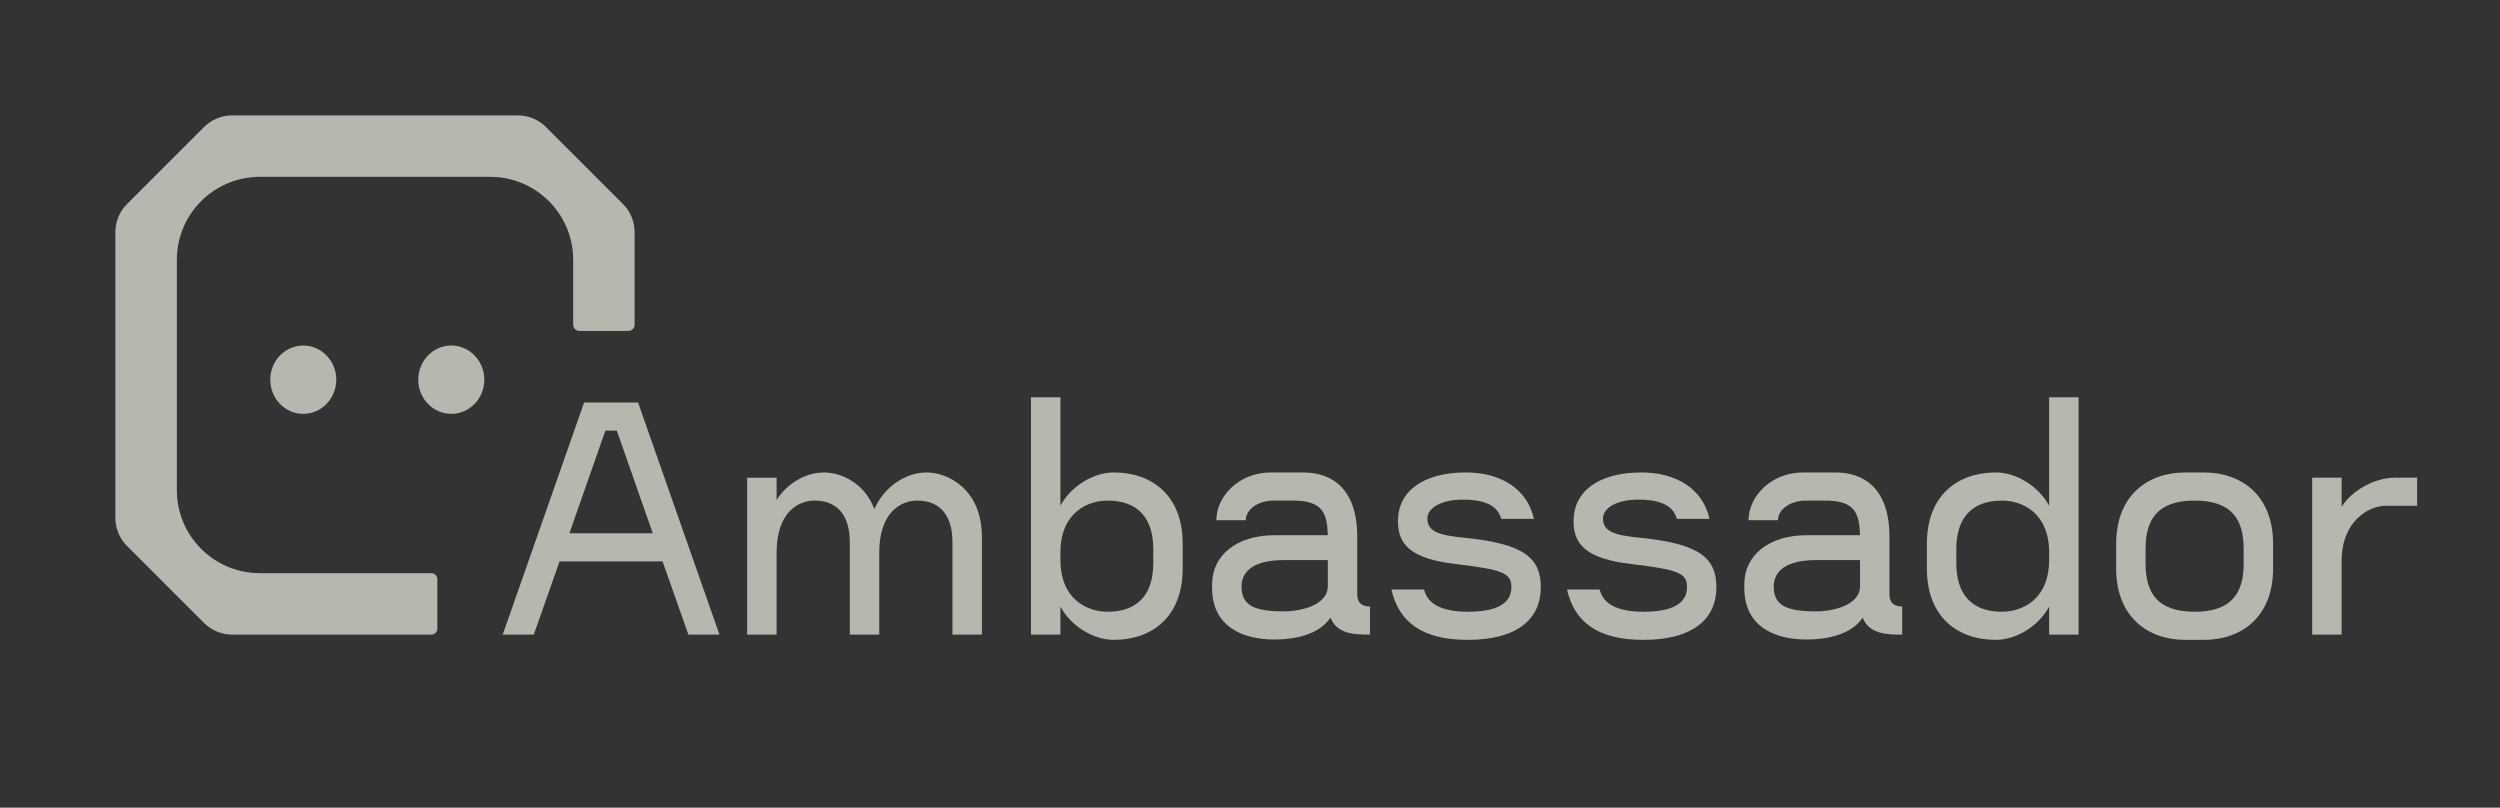 <svg width="130" height="42" viewBox="0 0 130 42" fill="none" xmlns="http://www.w3.org/2000/svg">
<rect x="0" y="0" width="130" height="42" fill="#333333" stroke="none"/>
<g id="logoTeam">
<g id="Union" opacity="0.7">
<path fill-rule="evenodd" clip-rule="evenodd" d="M55.142 26.302C55.669 25.299 56.841 24.569 57.912 24.568C59.884 24.568 61.499 25.741 61.499 28.274V29.566C61.499 32.099 59.884 33.273 57.912 33.273C56.841 33.272 55.669 32.541 55.142 31.538V33H53.611V20.658H55.142V26.302ZM57.589 26.03C56.569 26.03 55.142 26.643 55.142 28.733V29.107C55.142 31.198 56.569 31.81 57.589 31.811C59.238 31.811 59.97 30.824 59.97 29.294V28.546C59.97 27.016 59.238 26.03 57.589 26.03Z" fill="#EFEFE5"/>
<path d="M76.23 24.568C77.93 24.568 79.392 25.333 79.766 26.982H78.065C77.895 26.387 77.385 25.98 76.06 25.98C74.955 25.98 74.224 26.405 74.224 26.966C74.224 27.645 74.819 27.833 76.195 27.969C79.272 28.275 80.122 29.039 80.122 30.535C80.122 32.167 78.933 33.273 76.314 33.273C73.9 33.272 72.728 32.303 72.353 30.654H74.054C74.19 31.249 74.733 31.81 76.331 31.811C78.269 31.811 78.593 31.096 78.593 30.519C78.593 29.788 78.1 29.617 75.686 29.328C73.391 29.056 72.693 28.342 72.693 27.102C72.693 25.555 73.986 24.568 76.23 24.568Z" fill="#EFEFE5"/>
<path d="M85.36 24.568C87.06 24.568 88.522 25.333 88.897 26.982H87.196C87.026 26.387 86.516 25.98 85.19 25.98C84.085 25.98 83.355 26.405 83.355 26.966C83.355 27.645 83.95 27.833 85.326 27.969C88.403 28.275 89.253 29.039 89.253 30.535C89.253 32.167 88.063 33.273 85.445 33.273C83.031 33.272 81.858 32.303 81.484 30.654H83.185C83.321 31.249 83.864 31.81 85.462 31.811C87.4 31.811 87.724 31.096 87.724 30.519C87.724 29.788 87.23 29.617 84.816 29.328C82.522 29.056 81.824 28.342 81.824 27.102C81.824 25.555 83.116 24.568 85.36 24.568Z" fill="#EFEFE5"/>
<path fill-rule="evenodd" clip-rule="evenodd" d="M108.086 33H106.556V31.538C106.029 32.541 104.856 33.272 103.785 33.273C101.813 33.273 100.198 32.099 100.198 29.566V28.274C100.198 25.741 101.813 24.568 103.785 24.568C104.856 24.568 106.029 25.299 106.556 26.302V20.658H108.086V33ZM104.108 26.03C102.46 26.03 101.728 27.016 101.728 28.546V29.294C101.728 30.824 102.459 31.811 104.108 31.811C105.128 31.81 106.556 31.198 106.556 29.107V28.733C106.556 26.643 105.128 26.03 104.108 26.03Z" fill="#EFEFE5"/>
<path fill-rule="evenodd" clip-rule="evenodd" d="M114.614 24.568C116.535 24.569 118.201 25.742 118.201 28.274V29.566C118.201 32.099 116.535 33.272 114.614 33.273H113.628C111.707 33.273 110.041 32.099 110.041 29.566V28.274C110.041 25.741 111.707 24.568 113.628 24.568H114.614ZM114.121 26.03C112.183 26.03 111.57 27.016 111.57 28.546V29.294C111.57 30.824 112.183 31.811 114.121 31.811C116.059 31.81 116.671 30.824 116.671 29.294V28.546C116.671 27.016 116.059 26.03 114.121 26.03Z" fill="#EFEFE5"/>
<path fill-rule="evenodd" clip-rule="evenodd" d="M67.755 24.568C69.268 24.568 70.577 25.402 70.577 27.935V30.909C70.577 31.436 70.934 31.538 71.24 31.538V33C70.458 33 69.524 32.983 69.184 32.116C68.606 33 67.33 33.255 66.276 33.255C64.695 33.255 63.029 32.643 63.029 30.569V30.383C63.029 28.887 64.287 27.832 66.276 27.832H69.047C69.013 26.693 68.775 26.03 67.263 26.03H66.242C65.392 26.03 64.78 26.507 64.78 27.051H63.25C63.25 25.81 64.423 24.569 66.089 24.568H67.755ZM66.769 29.124C64.866 29.124 64.56 29.957 64.56 30.501C64.56 31.453 65.171 31.793 66.769 31.793C67.45 31.793 69.046 31.555 69.047 30.468V29.124H66.769Z" fill="#EFEFE5"/>
<path fill-rule="evenodd" clip-rule="evenodd" d="M95.43 24.568C96.943 24.568 98.252 25.402 98.252 27.935V30.909C98.252 31.436 98.609 31.538 98.915 31.538V33C98.133 33 97.198 32.983 96.858 32.116C96.28 33 95.005 33.255 93.951 33.255C92.37 33.255 90.704 32.643 90.704 30.569V30.383C90.704 28.887 91.962 27.832 93.951 27.832H96.722C96.688 26.693 96.45 26.03 94.938 26.03H93.917C93.067 26.03 92.455 26.507 92.455 27.051H90.925C90.925 25.81 92.098 24.569 93.764 24.568H95.43ZM94.444 29.124C92.541 29.124 92.234 29.957 92.234 30.501C92.234 31.453 92.846 31.793 94.444 31.793C95.124 31.793 96.721 31.555 96.722 30.468V29.124H94.444Z" fill="#EFEFE5"/>
<path d="M26.928 6C27.48 6 28 6.214 28.391 6.606L32.394 10.607C32.782 10.996 33 11.521 33 12.071V16.878C33 17.061 32.851 17.21 32.668 17.21H30.138C29.954 17.21 29.806 17.061 29.806 16.878V13.51C29.805 11.126 27.872 9.195 25.487 9.195H13.515C11.13 9.195 9.197 11.126 9.196 13.51V25.489C9.196 27.873 11.13 29.805 13.515 29.805H22.429C22.602 29.805 22.742 29.944 22.742 30.116V32.688C22.742 32.861 22.602 33 22.429 33H12.072C11.527 33 10.994 32.778 10.609 32.394L6.606 28.393C6.218 28.004 6 27.479 6 26.931V12.069C6 11.521 6.218 10.996 6.606 10.607L10.609 6.606C10.994 6.222 11.527 6 12.072 6H26.928Z" fill="#EFEFE5"/>
<path fill-rule="evenodd" clip-rule="evenodd" d="M37.412 33H35.797L34.454 29.191H29.099L27.756 33H26.141L30.374 20.93H33.179L37.412 33ZM29.609 27.73H33.944L32.074 22.392H31.48L29.609 27.73Z" fill="#EFEFE5"/>
<path d="M48.185 24.568C49.257 24.568 51.059 25.402 51.059 27.935V33H49.528V28.206C49.528 26.676 48.78 26.03 47.692 26.03C46.842 26.03 45.721 26.642 45.721 28.733V33H44.19V28.206C44.19 26.676 43.442 26.03 42.355 26.03C41.505 26.03 40.383 26.642 40.383 28.733V33H38.852V24.841H40.383V25.996C40.927 25.146 41.879 24.568 42.848 24.568C43.681 24.568 44.939 25.062 45.466 26.473C45.942 25.368 47.047 24.568 48.185 24.568Z" fill="#EFEFE5"/>
<path d="M121.764 26.352C122.308 25.503 123.463 24.84 124.534 24.84H125.69V26.302H124.042C123.192 26.302 121.764 27.084 121.764 29.175V33H120.233V24.84H121.764V26.352Z" fill="#EFEFE5"/>
<path d="M15.77 17.968C16.718 17.968 17.486 18.763 17.486 19.744C17.486 20.725 16.718 21.52 15.77 21.52C14.821 21.52 14.053 20.725 14.053 19.744C14.053 18.763 14.821 17.968 15.77 17.968Z" fill="#EFEFE5"/>
<path d="M23.467 17.968C24.415 17.968 25.183 18.763 25.184 19.744C25.184 20.725 24.415 21.52 23.467 21.52C22.518 21.52 21.75 20.725 21.75 19.744C21.75 18.763 22.519 17.968 23.467 17.968Z" fill="#EFEFE5"/>
</g>
</g>
</svg>
